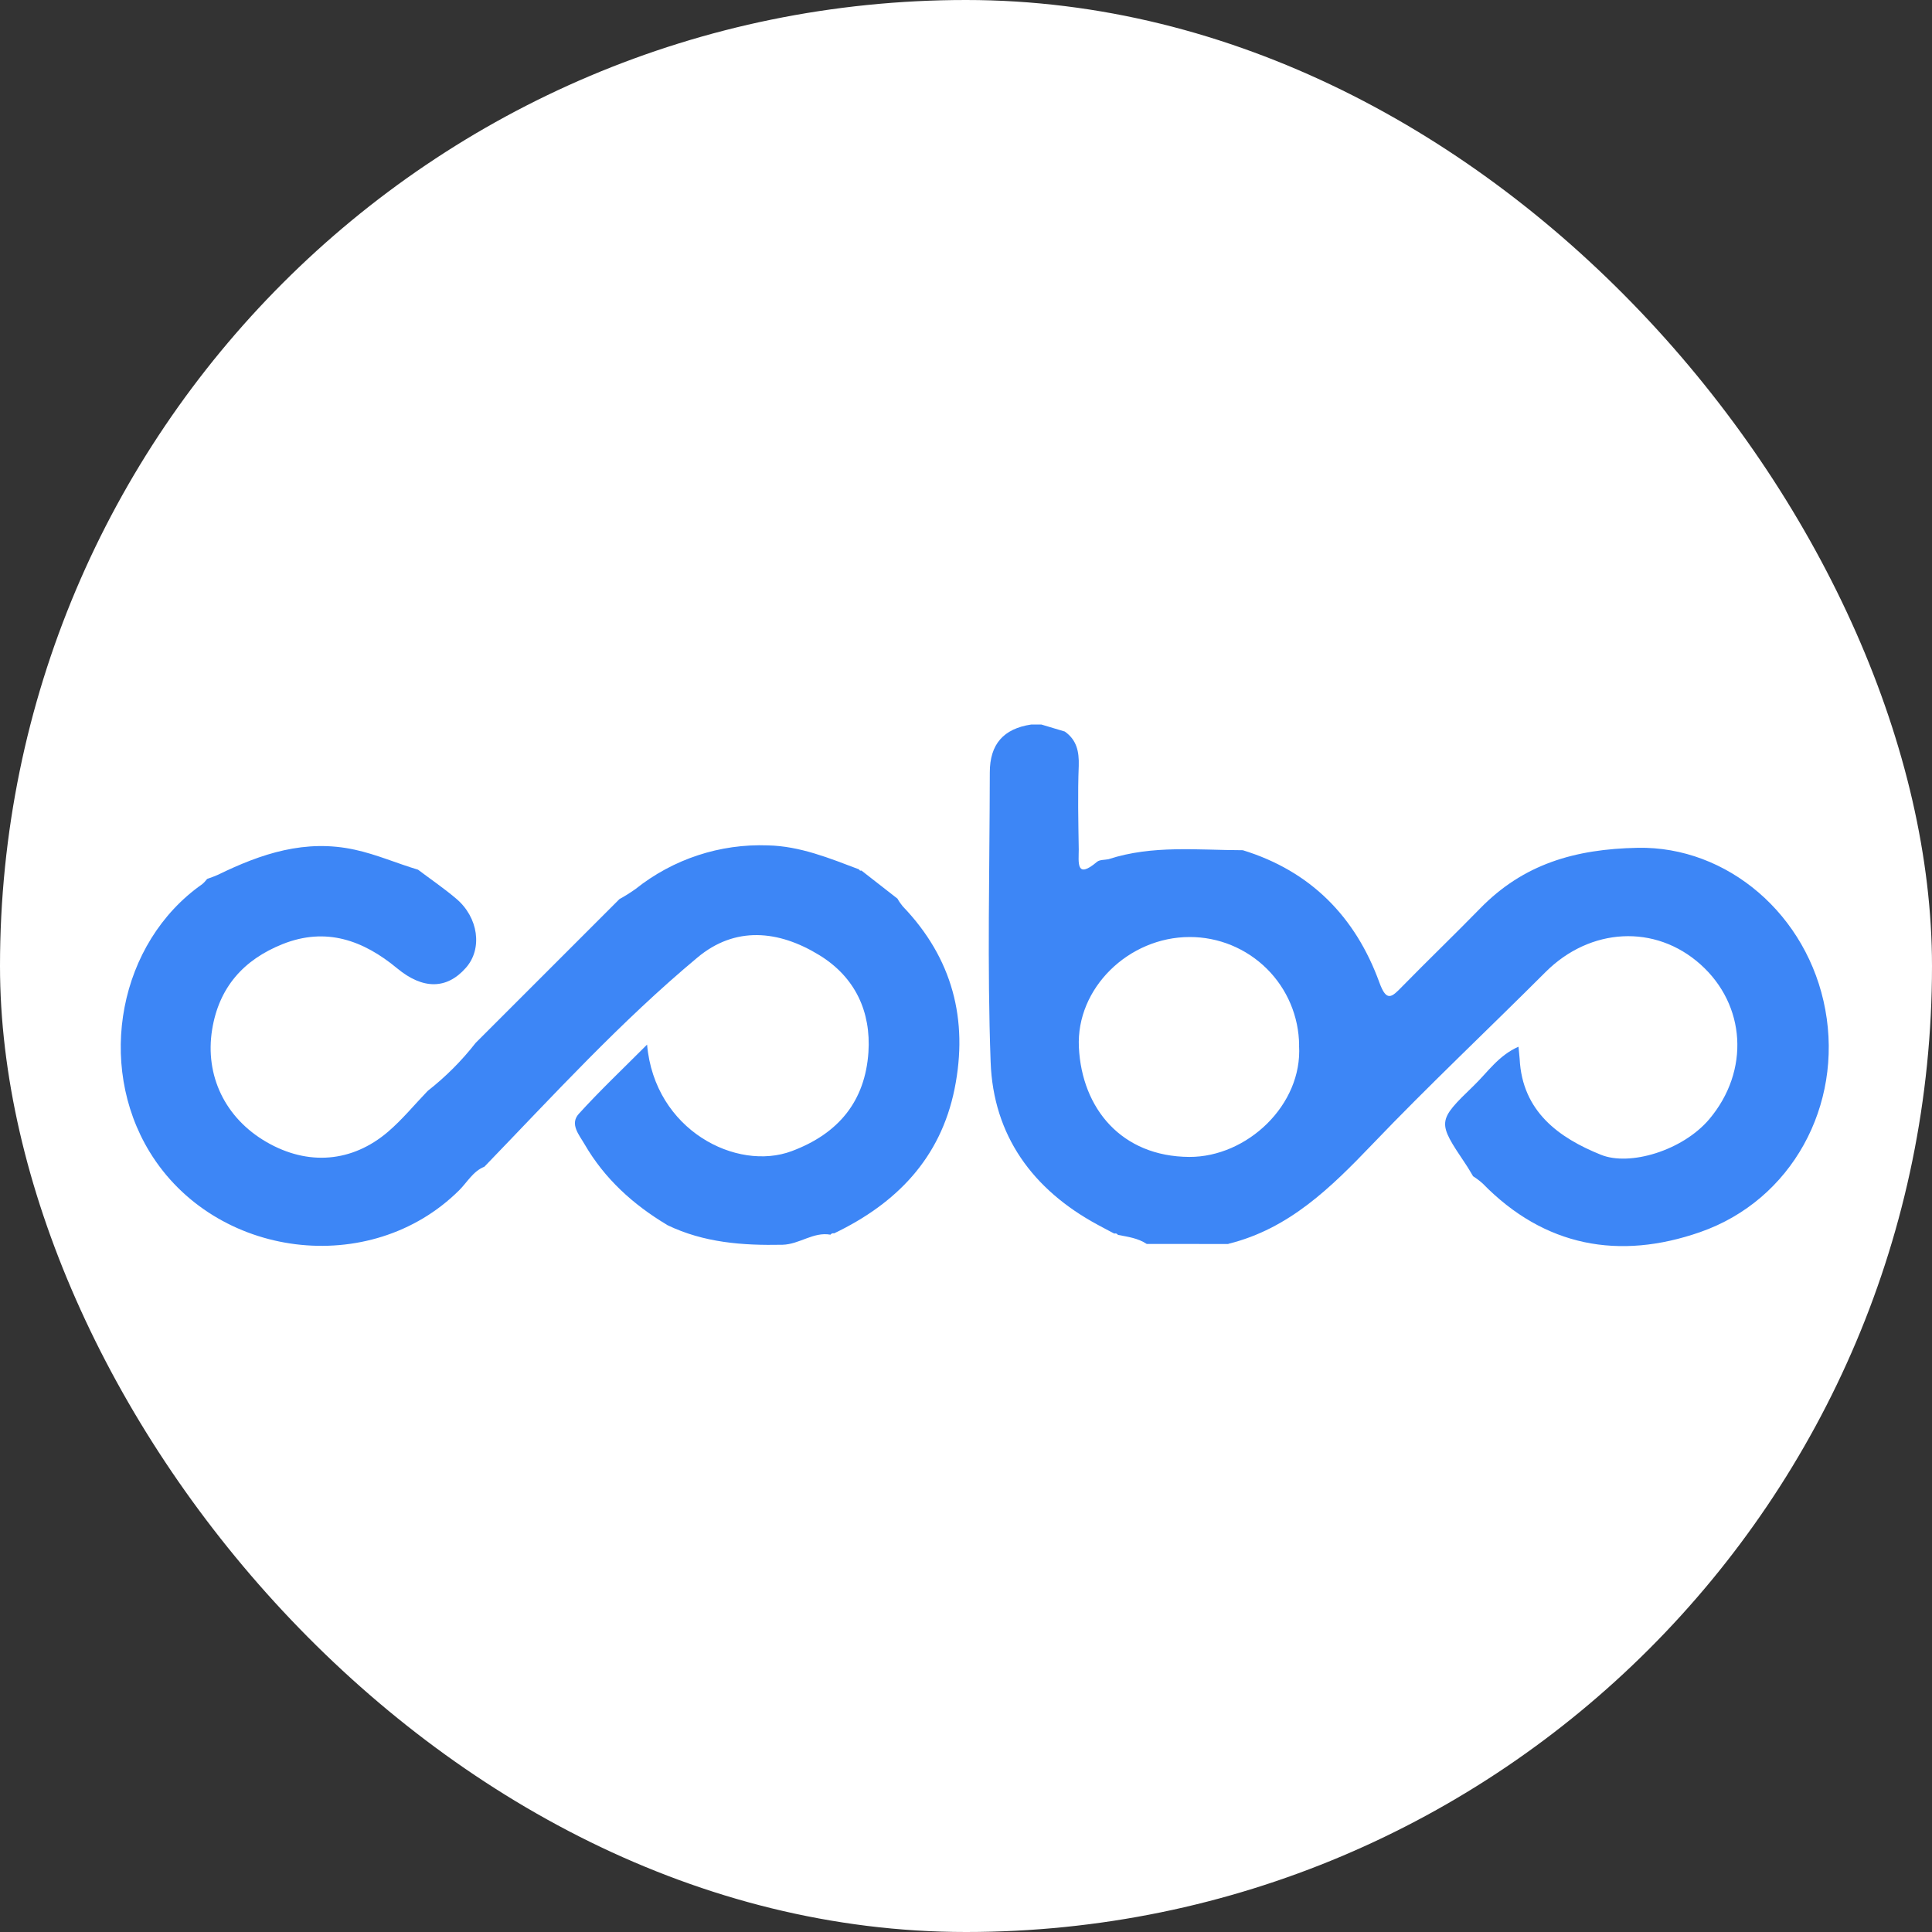 <svg width="28" height="28" viewBox="0 0 28 28" fill="none" xmlns="http://www.w3.org/2000/svg">
<rect x="0" y="0" width="28" height="28" fill="#333333" stroke="none"/>
<rect width="28" height="28" rx="14" fill="white"/>
<path d="M16.202 17.897C16.197 17.888 16.188 17.882 16.179 17.878C16.169 17.875 16.159 17.875 16.149 17.878C16.068 17.835 15.986 17.793 15.906 17.749C14.967 17.241 14.395 16.457 14.357 15.391C14.306 13.994 14.343 12.594 14.345 11.195C14.345 10.786 14.543 10.56 14.947 10.5H15.091L15.432 10.602C15.605 10.725 15.64 10.891 15.634 11.098C15.618 11.502 15.628 11.907 15.634 12.312C15.634 12.492 15.59 12.752 15.899 12.49C15.938 12.458 16.009 12.464 16.066 12.452C16.703 12.244 17.361 12.321 18.012 12.322C18.996 12.625 19.645 13.288 19.991 14.239C20.096 14.529 20.171 14.452 20.321 14.298C20.693 13.918 21.077 13.549 21.449 13.168C22.078 12.522 22.825 12.305 23.735 12.287C25.032 12.262 26.201 13.255 26.454 14.635C26.708 16.015 25.974 17.392 24.639 17.857C23.47 18.264 22.386 18.072 21.488 17.152C21.445 17.113 21.398 17.078 21.349 17.047C21.313 16.988 21.28 16.928 21.241 16.871C20.829 16.256 20.824 16.251 21.36 15.733C21.559 15.541 21.718 15.296 22.007 15.17C22.015 15.255 22.021 15.3 22.024 15.345C22.061 16.11 22.595 16.491 23.2 16.735C23.617 16.906 24.386 16.676 24.772 16.22C25.363 15.519 25.302 14.565 24.645 13.977C23.988 13.389 23.047 13.443 22.402 14.085C21.568 14.919 20.706 15.73 19.89 16.583C19.29 17.209 18.685 17.807 17.808 18.025L17.799 18.029L16.619 18.028C16.491 17.943 16.345 17.925 16.202 17.897ZM18.828 15.152C18.825 14.734 18.656 14.333 18.359 14.039C18.061 13.744 17.659 13.579 17.241 13.58C16.361 13.58 15.594 14.318 15.636 15.179C15.68 16.067 16.255 16.761 17.235 16.767C18.073 16.771 18.879 16.013 18.827 15.152H18.828Z" fill="#3D86F6"/>
<path d="M7.02 16.909C6.855 16.975 6.773 17.132 6.656 17.249C5.367 18.531 3.112 18.241 2.168 16.693C1.394 15.424 1.721 13.661 2.932 12.813C2.958 12.791 2.981 12.765 3.002 12.738C3.056 12.72 3.109 12.7 3.161 12.677C3.786 12.372 4.426 12.157 5.144 12.315C5.46 12.384 5.752 12.513 6.058 12.604C6.242 12.743 6.432 12.872 6.608 13.021C6.935 13.294 6.996 13.75 6.753 14.025C6.475 14.342 6.128 14.342 5.756 14.034C5.265 13.627 4.724 13.432 4.095 13.683C3.531 13.909 3.173 14.308 3.074 14.924C2.968 15.587 3.261 16.203 3.862 16.551C4.463 16.899 5.104 16.847 5.624 16.402C5.832 16.224 6.008 16.008 6.199 15.81C6.458 15.607 6.691 15.374 6.893 15.115L8.978 13.03C9.059 12.986 9.136 12.937 9.211 12.884C9.755 12.45 10.435 12.226 11.13 12.252C11.594 12.262 12.022 12.438 12.451 12.6C12.451 12.603 12.453 12.606 12.455 12.609C12.457 12.612 12.46 12.614 12.463 12.616C12.466 12.618 12.47 12.618 12.473 12.618C12.477 12.618 12.481 12.618 12.484 12.616L13.007 13.024C13.029 13.064 13.055 13.101 13.084 13.136C13.803 13.886 14.037 14.778 13.834 15.783C13.63 16.789 12.989 17.444 12.088 17.875C12.079 17.872 12.069 17.872 12.059 17.876C12.05 17.879 12.042 17.886 12.036 17.894C11.787 17.849 11.59 18.033 11.341 18.04C10.762 18.052 10.201 18.01 9.673 17.756L9.666 17.751C9.175 17.457 8.762 17.083 8.472 16.583C8.394 16.448 8.254 16.291 8.388 16.143C8.693 15.807 9.024 15.494 9.378 15.139C9.487 16.383 10.679 16.981 11.474 16.683C12.159 16.427 12.538 15.954 12.586 15.25C12.624 14.666 12.398 14.164 11.875 13.843C11.282 13.479 10.653 13.42 10.107 13.878C8.994 14.806 8.021 15.873 7.02 16.909Z" fill="#3D86F6"/>
</svg>
